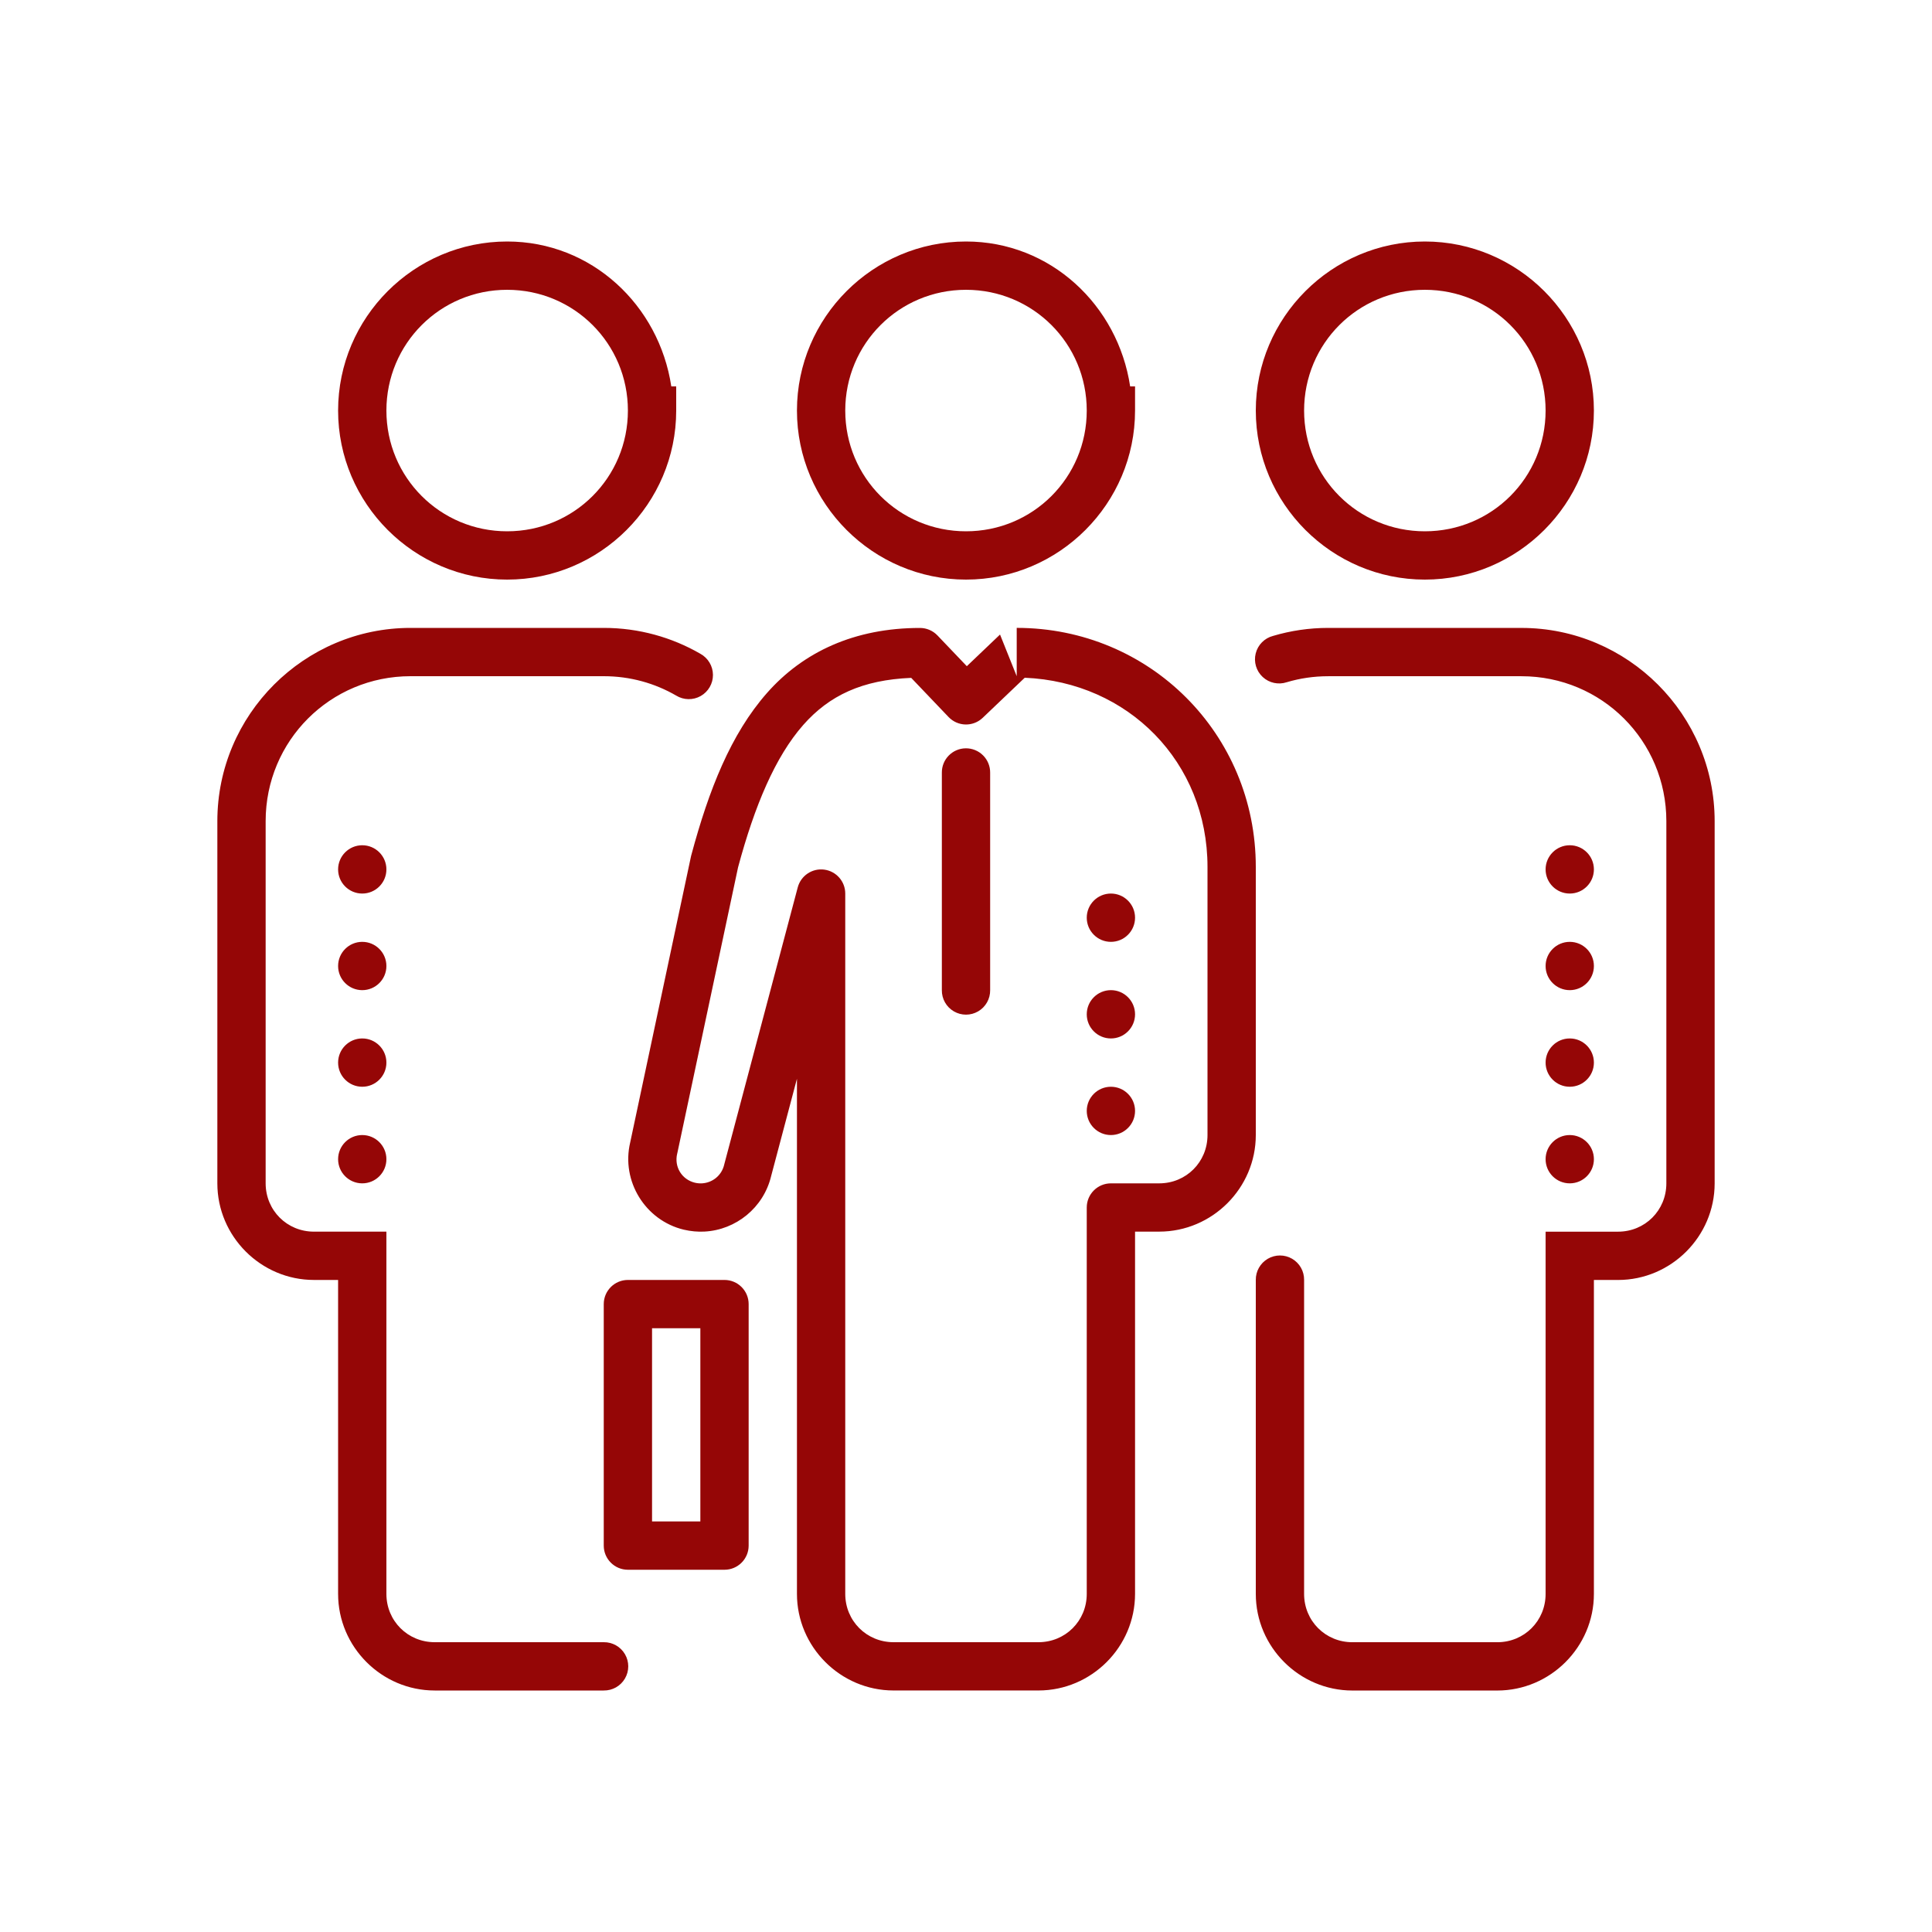 <svg xmlns="http://www.w3.org/2000/svg" xmlns:xlink="http://www.w3.org/1999/xlink" viewBox="0,0,256,256" width="80px" height="80px" fill-rule="nonzero"><g fill="#950606" fill-rule="nonzero" stroke="none" stroke-width="1" stroke-linecap="butt" stroke-linejoin="miter" stroke-miterlimit="10" stroke-dasharray="" stroke-dashoffset="0" font-family="none" font-weight="none" font-size="none" text-anchor="none" style="mix-blend-mode: normal"><g transform="scale(3.2,3.2)"><path d="M21,10c-3.853,0 -6.999,3.146 -7,7c0,3.853 3.147,7 7,7c3.854,0 7,-3.147 7,-7v-1h-0.203c-0.507,-3.362 -3.298,-6 -6.797,-6zM40,10c-3.853,0 -6.999,3.146 -7,7c0,3.853 3.147,7 7,7c3.854,0 7,-3.147 7,-7v-1h-0.203c-0.507,-3.362 -3.298,-6 -6.797,-6zM59,10c-3.854,0 -7,3.146 -7,7c0,3.854 3.146,7 7,7c3.854,0 7,-3.146 7,-7c0,-3.854 -3.146,-7 -7,-7zM21,12c2.772,0 5,2.228 5,5c0,2.771 -2.228,5 -5,5c-2.771,0 -5,-2.229 -5,-5c0.001,-2.772 2.229,-5 5,-5zM40,12c2.772,0 5,2.228 5,5c0,2.771 -2.228,5 -5,5c-2.771,0 -5,-2.229 -5,-5c0.001,-2.772 2.229,-5 5,-5zM59,12c2.773,0 5,2.227 5,5c0,2.773 -2.227,5 -5,5c-2.773,0 -5,-2.227 -5,-5c0,-2.773 2.227,-5 5,-5zM17,26c-4.406,0 -8,3.594 -8,8v15c0,2.197 1.803,4 4,4h1v13c0,2.197 1.803,4 4,4h7c0.361,0.005 0.696,-0.184 0.878,-0.496c0.182,-0.311 0.182,-0.697 0,-1.008c-0.182,-0.311 -0.517,-0.501 -0.878,-0.496h-7c-1.117,0 -2,-0.883 -2,-2v-15h-3c-1.117,0 -2,-0.883 -2,-2v-15c0,-3.326 2.674,-6 6,-6h8c1.097,0 2.117,0.292 3,0.803c0.31,0.19 0.698,0.196 1.014,0.018c0.316,-0.179 0.511,-0.515 0.508,-0.878c-0.003,-0.363 -0.202,-0.696 -0.52,-0.871c-1.177,-0.681 -2.549,-1.072 -4.002,-1.072zM42.1,26v2l-0.691,-1.725l-1.375,1.311l-1.215,-1.273c-0.189,-0.198 -0.451,-0.311 -0.725,-0.311c-2.717,0 -4.843,0.998 -6.338,2.697c-1.495,1.699 -2.403,4.003 -3.127,6.697c-0.005,0.017 -0.01,0.035 -0.014,0.053l-2.52,11.857c-0.381,1.6 0.623,3.232 2.223,3.613c0.001,0 0.001,0 0.002,0c0.281,0.066 0.568,0.093 0.852,0.078c1.299,-0.068 2.446,-0.986 2.76,-2.301l1.068,-4.027v21.33c0,2.197 1.803,4 4,4h6c2.197,0 4,-1.803 4,-4v-15h0.617h0.383c2.197,0 4,-1.803 4,-4v-11.1c0,-5.511 -4.396,-9.9 -9.9,-9.9zM55,26c-0.793,0 -1.561,0.116 -2.287,0.332c-0.353,0.092 -0.628,0.37 -0.717,0.725c-0.089,0.354 0.023,0.729 0.291,0.977c0.268,0.248 0.65,0.33 0.996,0.215c0.542,-0.162 1.118,-0.248 1.717,-0.248h8c3.326,0 6,2.674 6,6v15c0,1.117 -0.883,2 -2,2h-3v15c0,1.117 -0.883,2 -2,2h-6c-1.117,0 -2,-0.883 -2,-2v-13c0.005,-0.361 -0.184,-0.696 -0.496,-0.878c-0.311,-0.182 -0.697,-0.182 -1.008,0c-0.311,0.182 -0.501,0.517 -0.496,0.878v13c0,2.197 1.803,4 4,4h6c2.197,0 4,-1.803 4,-4v-13h1c2.197,0 4,-1.803 4,-4v-15c0,-4.406 -3.594,-8 -8,-8zM42.432,28.064c4.283,0.177 7.568,3.492 7.568,7.836v11.1c0,1.117 -0.883,2 -2,2h-0.383h-1.617c-0.552,0 -1,0.448 -1,1v16c0,1.117 -0.883,2 -2,2h-6c-1.117,0 -2,-0.883 -2,-2v-29c-0,-0.502 -0.373,-0.926 -0.871,-0.991c-0.498,-0.065 -0.967,0.25 -1.096,0.735l-3.041,11.463c-0.002,0.008 -0.004,0.017 -0.006,0.025c-0.108,0.452 -0.493,0.745 -0.92,0.768c-0.09,0.005 -0.185,-0.002 -0.285,-0.025h-0.002c-0.547,-0.131 -0.869,-0.658 -0.738,-1.205c0.002,-0.008 0.004,-0.016 0.006,-0.023l2.514,-11.83l0.002,-0.008c0.687,-2.554 1.539,-4.572 2.695,-5.887c1.083,-1.231 2.455,-1.869 4.473,-1.953l1.547,1.621c0.381,0.399 1.012,0.415 1.412,0.035zM39.984,30.986c-0.552,0.009 -0.992,0.462 -0.984,1.014v9c-0.005,0.361 0.184,0.696 0.496,0.878c0.311,0.182 0.697,0.182 1.008,0c0.311,-0.182 0.501,-0.517 0.496,-0.878v-9c0.004,-0.27 -0.102,-0.531 -0.294,-0.722c-0.191,-0.191 -0.452,-0.296 -0.722,-0.292zM15,35c-0.552,0 -1,0.448 -1,1c0,0.552 0.448,1 1,1c0.552,0 1,-0.448 1,-1c0,-0.552 -0.448,-1 -1,-1zM65,35c-0.552,0 -1,0.448 -1,1c0,0.552 0.448,1 1,1c0.552,0 1,-0.448 1,-1c0,-0.552 -0.448,-1 -1,-1zM46,37c-0.552,0 -1,0.448 -1,1c0,0.552 0.448,1 1,1c0.552,0 1,-0.448 1,-1c0,-0.552 -0.448,-1 -1,-1zM15,39c-0.552,0 -1,0.448 -1,1c0,0.552 0.448,1 1,1c0.552,0 1,-0.448 1,-1c0,-0.552 -0.448,-1 -1,-1zM65,39c-0.552,0 -1,0.448 -1,1c0,0.552 0.448,1 1,1c0.552,0 1,-0.448 1,-1c0,-0.552 -0.448,-1 -1,-1zM46,41c-0.552,0 -1,0.448 -1,1c0,0.552 0.448,1 1,1c0.552,0 1,-0.448 1,-1c0,-0.552 -0.448,-1 -1,-1zM15,43c-0.552,0 -1,0.448 -1,1c0,0.552 0.448,1 1,1c0.552,0 1,-0.448 1,-1c0,-0.552 -0.448,-1 -1,-1zM65,43c-0.552,0 -1,0.448 -1,1c0,0.552 0.448,1 1,1c0.552,0 1,-0.448 1,-1c0,-0.552 -0.448,-1 -1,-1zM46,45c-0.552,0 -1,0.448 -1,1c0,0.552 0.448,1 1,1c0.552,0 1,-0.448 1,-1c0,-0.552 -0.448,-1 -1,-1zM15,47c-0.552,0 -1,0.448 -1,1c0,0.552 0.448,1 1,1c0.552,0 1,-0.448 1,-1c0,-0.552 -0.448,-1 -1,-1zM65,47c-0.552,0 -1,0.448 -1,1c0,0.552 0.448,1 1,1c0.552,0 1,-0.448 1,-1c0,-0.552 -0.448,-1 -1,-1zM26,53c-0.552,0 -1,0.448 -1,1v10c0,0.552 0.448,1 1,1h4c0.552,-0 1,-0.448 1,-1v-10c-0,-0.552 -0.448,-1 -1,-1zM27,55h2v8h-2z"></path></g></g></svg>